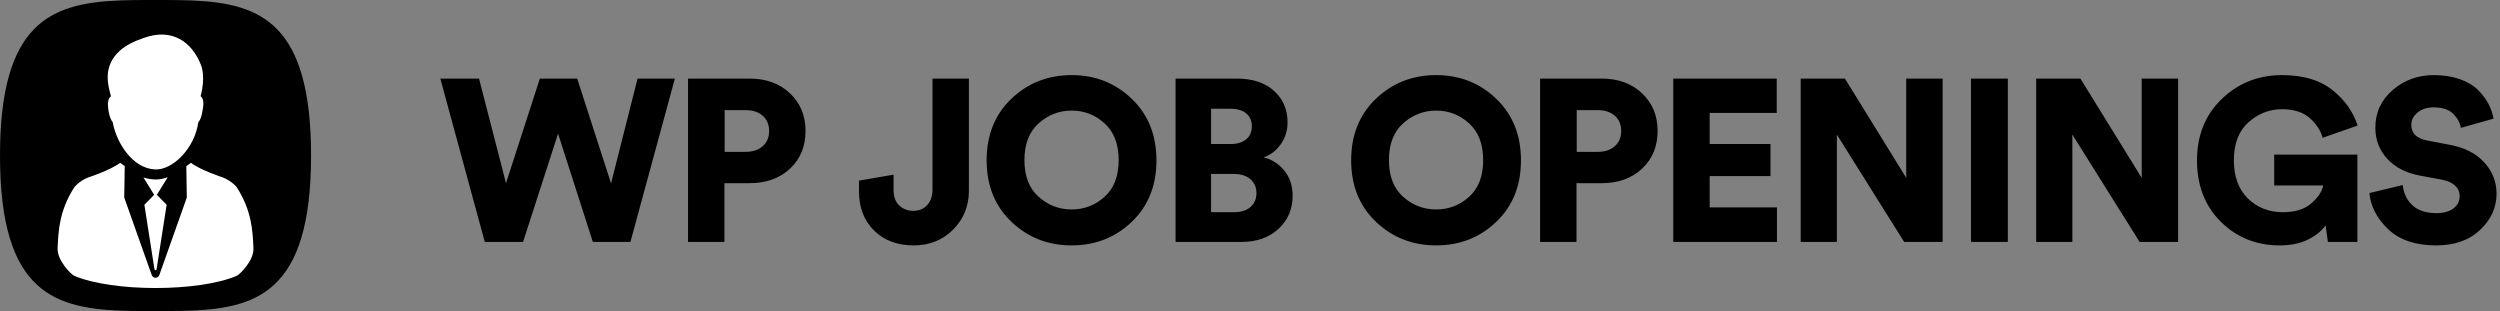 <?xml version="1.0" encoding="UTF-8"?>
<svg width="217px" height="27px" viewBox="0 0 217 27" version="1.1" xmlns="http://www.w3.org/2000/svg" xmlns:xlink="http://www.w3.org/1999/xlink">
    <rect x="0" y="0" width="217" height="27" fill="#808080" stroke="none"/>
    <title>Group 20</title>
    <g id="Designs" stroke="none" stroke-width="1" fill="none" fill-rule="evenodd">
        <g id="Artboard" transform="translate(-4, -8)" fill-rule="nonzero">
            <g id="Group-20" transform="translate(4, 8)">
                <g id="Group-9" transform="translate(38.22, 6.52)" fill="#000000">
                    <path d="M7.18,14.48 L10.22,5.08 L13.24,14.48 L16.5,14.48 L20.36,0.3 L17.12,0.3 L14.82,9.4 L11.88,0.3 L8.64,0.3 L5.7,9.38 L3.36,0.3 L0,0.3 L3.86,14.48 L7.18,14.48 Z M24.66,14.48 L24.66,9.38 L26.84,9.38 C28.28,9.38 29.45,8.96 30.35,8.12 C31.25,7.28 31.7,6.187 31.7,4.84 C31.7,3.52 31.25,2.433 30.35,1.58 C29.45,0.727 28.28,0.3 26.84,0.3 L26.84,0.3 L21.5,0.3 L21.5,14.48 L24.66,14.48 Z M26.52,6.66 L24.68,6.66 L24.68,3.04 L26.52,3.04 C27.133,3.04 27.623,3.203 27.99,3.53 C28.357,3.857 28.54,4.3 28.54,4.86 C28.54,5.407 28.353,5.843 27.98,6.17 C27.607,6.497 27.12,6.66 26.52,6.66 L26.52,6.66 Z M41.08,14.78 C42.467,14.78 43.613,14.32 44.52,13.4 C45.427,12.48 45.88,11.36 45.88,10.04 L45.88,10.04 L45.88,0.3 L42.72,0.3 L42.72,9.96 C42.72,10.493 42.57,10.93 42.27,11.27 C41.97,11.61 41.567,11.78 41.06,11.78 C40.567,11.78 40.157,11.623 39.83,11.31 C39.503,10.997 39.34,10.54 39.34,9.94 L39.34,9.94 L39.34,8.64 L36.34,9.16 L36.34,10.1 C36.34,11.5 36.777,12.63 37.65,13.49 C38.523,14.35 39.667,14.78 41.08,14.78 Z M54.8,14.78 C56.853,14.78 58.593,14.097 60.02,12.73 C61.447,11.363 62.16,9.587 62.16,7.4 C62.16,5.213 61.447,3.433 60.02,2.06 C58.593,0.687 56.853,0 54.8,0 C52.747,0 51.003,0.683 49.57,2.05 C48.137,3.417 47.42,5.2 47.42,7.4 C47.42,9.587 48.137,11.363 49.57,12.73 C51.003,14.097 52.747,14.78 54.8,14.78 Z M54.8,11.66 C53.707,11.66 52.75,11.293 51.93,10.56 C51.11,9.827 50.7,8.767 50.7,7.38 C50.7,5.993 51.107,4.933 51.92,4.2 C52.747,3.453 53.707,3.08 54.8,3.08 C55.893,3.08 56.847,3.45 57.66,4.19 C58.473,4.93 58.88,5.993 58.88,7.38 C58.88,8.767 58.473,9.827 57.66,10.56 C56.847,11.293 55.893,11.66 54.8,11.66 Z M69.54,14.48 C70.86,14.48 71.93,14.103 72.75,13.35 C73.57,12.597 73.98,11.633 73.98,10.46 C73.98,9.593 73.733,8.863 73.24,8.27 C72.747,7.677 72.153,7.3 71.46,7.14 C72.06,6.94 72.557,6.56 72.95,6 C73.343,5.44 73.54,4.807 73.54,4.1 C73.54,2.98 73.147,2.067 72.36,1.36 C71.573,0.653 70.493,0.3 69.12,0.3 L69.12,0.3 L63.82,0.3 L63.82,14.48 L69.54,14.48 Z M68.62,5.98 L66.9,5.98 L66.9,2.92 L68.58,2.92 C69.18,2.92 69.64,3.057 69.96,3.33 C70.28,3.603 70.44,3.973 70.44,4.44 C70.44,4.92 70.277,5.297 69.95,5.57 C69.623,5.843 69.18,5.98 68.62,5.98 L68.62,5.98 Z M68.88,11.9 L66.9,11.9 L66.9,8.58 L68.88,8.58 C69.493,8.58 69.973,8.733 70.32,9.04 C70.667,9.347 70.84,9.747 70.84,10.24 C70.84,10.747 70.667,11.15 70.32,11.45 C69.973,11.75 69.493,11.9 68.88,11.9 L68.88,11.9 Z M86.44,14.78 C88.493,14.78 90.233,14.097 91.66,12.73 C93.087,11.363 93.8,9.587 93.8,7.4 C93.8,5.213 93.087,3.433 91.66,2.06 C90.233,0.687 88.493,0 86.44,0 C84.387,0 82.643,0.683 81.21,2.05 C79.777,3.417 79.06,5.2 79.06,7.4 C79.06,9.587 79.777,11.363 81.21,12.73 C82.643,14.097 84.387,14.78 86.44,14.78 Z M86.44,11.66 C85.347,11.66 84.39,11.293 83.57,10.56 C82.75,9.827 82.34,8.767 82.34,7.38 C82.34,5.993 82.747,4.933 83.56,4.2 C84.387,3.453 85.347,3.08 86.44,3.08 C87.533,3.08 88.487,3.45 89.3,4.19 C90.113,4.93 90.52,5.993 90.52,7.38 C90.52,8.767 90.113,9.827 89.3,10.56 C88.487,11.293 87.533,11.66 86.44,11.66 Z M98.62,14.48 L98.62,9.38 L100.8,9.38 C102.24,9.38 103.41,8.96 104.31,8.12 C105.21,7.28 105.66,6.187 105.66,4.84 C105.66,3.52 105.21,2.433 104.31,1.58 C103.41,0.727 102.24,0.3 100.8,0.3 L100.8,0.3 L95.46,0.3 L95.46,14.48 L98.62,14.48 Z M100.48,6.66 L98.64,6.66 L98.64,3.04 L100.48,3.04 C101.093,3.04 101.583,3.203 101.95,3.53 C102.317,3.857 102.5,4.3 102.5,4.86 C102.5,5.407 102.313,5.843 101.94,6.17 C101.567,6.497 101.08,6.66 100.48,6.66 L100.48,6.66 Z M116.02,14.48 L116.02,11.48 L110.18,11.48 L110.18,8.76 L115.46,8.76 L115.46,5.98 L110.18,5.98 L110.18,3.28 L116,3.28 L116,0.3 L107.02,0.3 L107.02,14.48 L116.02,14.48 Z M121.22,14.48 L121.22,5.16 L127.06,14.48 L130.4,14.48 L130.4,0.3 L127.24,0.3 L127.24,8.92 L121.92,0.3 L118.08,0.3 L118.08,14.48 L121.22,14.48 Z M136.06,14.48 L136.06,0.3 L132.86,0.3 L132.86,14.48 L136.06,14.48 Z M141.66,14.48 L141.66,5.16 L147.5,14.48 L150.84,14.48 L150.84,0.3 L147.68,0.3 L147.68,8.92 L142.36,0.3 L138.52,0.3 L138.52,14.48 L141.66,14.48 Z M159.66,14.78 C160.607,14.78 161.42,14.613 162.1,14.28 C162.78,13.947 163.293,13.533 163.64,13.04 L163.64,13.04 L163.84,14.48 L166.4,14.48 L166.4,6.9 L159.18,6.9 L159.18,9.58 L163.44,9.58 C163.32,10.127 162.967,10.65 162.38,11.15 C161.793,11.65 160.98,11.9 159.94,11.9 C158.727,11.9 157.713,11.503 156.9,10.71 C156.087,9.917 155.68,8.813 155.68,7.4 C155.68,5.947 156.103,4.843 156.95,4.09 C157.797,3.337 158.767,2.96 159.86,2.96 C160.9,2.96 161.71,3.223 162.29,3.75 C162.87,4.277 163.233,4.84 163.38,5.44 L163.38,5.44 L166.42,4.38 C166.047,3.193 165.32,2.167 164.24,1.3 C163.16,0.433 161.7,0 159.86,0 C157.807,0 156.063,0.69 154.63,2.07 C153.197,3.45 152.48,5.227 152.48,7.4 C152.48,9.587 153.17,11.363 154.55,12.73 C155.93,14.097 157.633,14.78 159.66,14.78 Z M173.24,14.78 C174.84,14.78 176.113,14.33 177.06,13.43 C178.007,12.53 178.48,11.487 178.48,10.3 C178.48,9.26 178.123,8.35 177.41,7.57 C176.697,6.79 175.687,6.28 174.38,6.04 L174.38,6.04 L172.48,5.68 C171.547,5.507 171.08,5.053 171.08,4.32 C171.08,3.907 171.26,3.55 171.62,3.25 C171.98,2.95 172.447,2.8 173.02,2.8 C173.78,2.8 174.347,2.987 174.72,3.36 C175.093,3.733 175.313,4.14 175.38,4.58 L175.38,4.58 L178.22,3.78 C178.14,3.327 177.99,2.893 177.77,2.48 C177.55,2.067 177.247,1.667 176.86,1.28 C176.473,0.893 175.95,0.583 175.29,0.35 C174.63,0.117 173.88,0 173.04,0 C171.653,0 170.46,0.433 169.46,1.3 C168.46,2.167 167.96,3.253 167.96,4.56 C167.96,5.613 168.303,6.513 168.99,7.26 C169.677,8.007 170.62,8.493 171.82,8.72 L171.82,8.72 L173.76,9.08 C174.24,9.173 174.613,9.343 174.88,9.59 C175.147,9.837 175.28,10.14 175.28,10.5 C175.28,10.94 175.1,11.297 174.74,11.57 C174.38,11.843 173.893,11.98 173.28,11.98 C172.36,11.98 171.657,11.75 171.17,11.29 C170.683,10.83 170.407,10.247 170.34,9.54 L170.34,9.54 L167.44,10.24 C167.56,11.413 168.11,12.463 169.09,13.39 C170.07,14.317 171.453,14.78 173.24,14.78 Z" id="WPJOBOPENINGS"></path>
                </g>
                <g id="Group-18">
                    <g id="path30" transform="translate(0, 0)" fill="#000000">
                        <path d="M14.607,0.002 C15.191,0.004 15.765,0.011 16.326,0.03 L16.744,0.046 C22.633,0.304 27,2.025 27,13.5 C27,25.515 22.213,26.837 15.903,26.982 L15.475,26.99 C14.974,26.998 14.463,27 13.946,27 L13.054,27 C12.537,27 12.026,26.998 11.525,26.99 L11.097,26.982 C4.787,26.837 0,25.515 0,13.5 C0,2.025 4.367,0.304 10.256,0.046 L10.674,0.03 C11.235,0.011 11.808,0.004 12.393,0.002 Z" id="path-3"></path>
                    </g>
                    <g id="path42" transform="translate(13.5, 14) rotate(180) translate(-13.5, -14) translate(5, 3)" fill="#FFFFFF">
                        <path d="M12.369,16.647 C12.384,16.632 12.472,16.547 12.486,16.53 C12.717,16.206 12.627,15.594 12.544,15.189 C12.468,14.836 12.345,14.535 12.216,14.394 C11.903,12.625 10.514,10.394 8.553,10.292 C7.013,10.212 5.093,12.136 4.786,14.394 C4.657,14.536 4.546,14.763 4.475,15.114 C4.39,15.519 4.239,16.207 4.471,16.53 C4.504,16.577 4.543,16.616 4.586,16.647 C4.14,18.346 4.509,19.242 4.566,19.384 C5.354,21.377 7.064,22.575 9.486,21.721 C10.306,21.431 11.214,21.064 11.867,20.333 C13.073,18.986 12.589,17.487 12.369,16.647 L12.369,16.647 Z M15.549,1.057 C12.222,-0.352 4.779,-0.352 1.454,1.057 C1.187,1.172 -0.045,2.377 0.001,3.451 C0.068,5.005 0.154,6.711 1.438,8.727 C1.438,8.727 1.805,9.254 2.674,9.605 C2.674,9.605 4.562,10.212 5.43,10.869 C5.43,10.869 5.833,10.559 5.828,10.581 C5.829,10.572 5.785,7.856 5.785,7.856 L8.167,1.136 C8.219,0.988 8.352,0.891 8.501,0.891 C8.649,0.891 8.782,0.988 8.834,1.136 L11.217,7.856 L11.173,10.581 L11.57,10.869 C12.439,10.212 14.327,9.605 14.327,9.605 C15.197,9.254 15.563,8.727 15.563,8.727 C16.848,6.711 16.932,5.005 16.999,3.451 C17.045,2.377 15.818,1.172 15.549,1.057 Z M8.619,8.091 L9.467,7.226 L8.594,1.631 C8.586,1.582 8.547,1.547 8.501,1.547 C8.455,1.547 8.416,1.582 8.408,1.631 L7.536,7.226 L8.384,8.091 L7.439,9.618 C7.782,9.492 8.132,9.421 8.478,9.421 L8.586,9.424 C8.924,9.438 9.245,9.501 9.549,9.595 L8.619,8.091 Z" id="path-1"></path>
                    </g>
                </g>
            </g>
        </g>
    </g>
</svg>